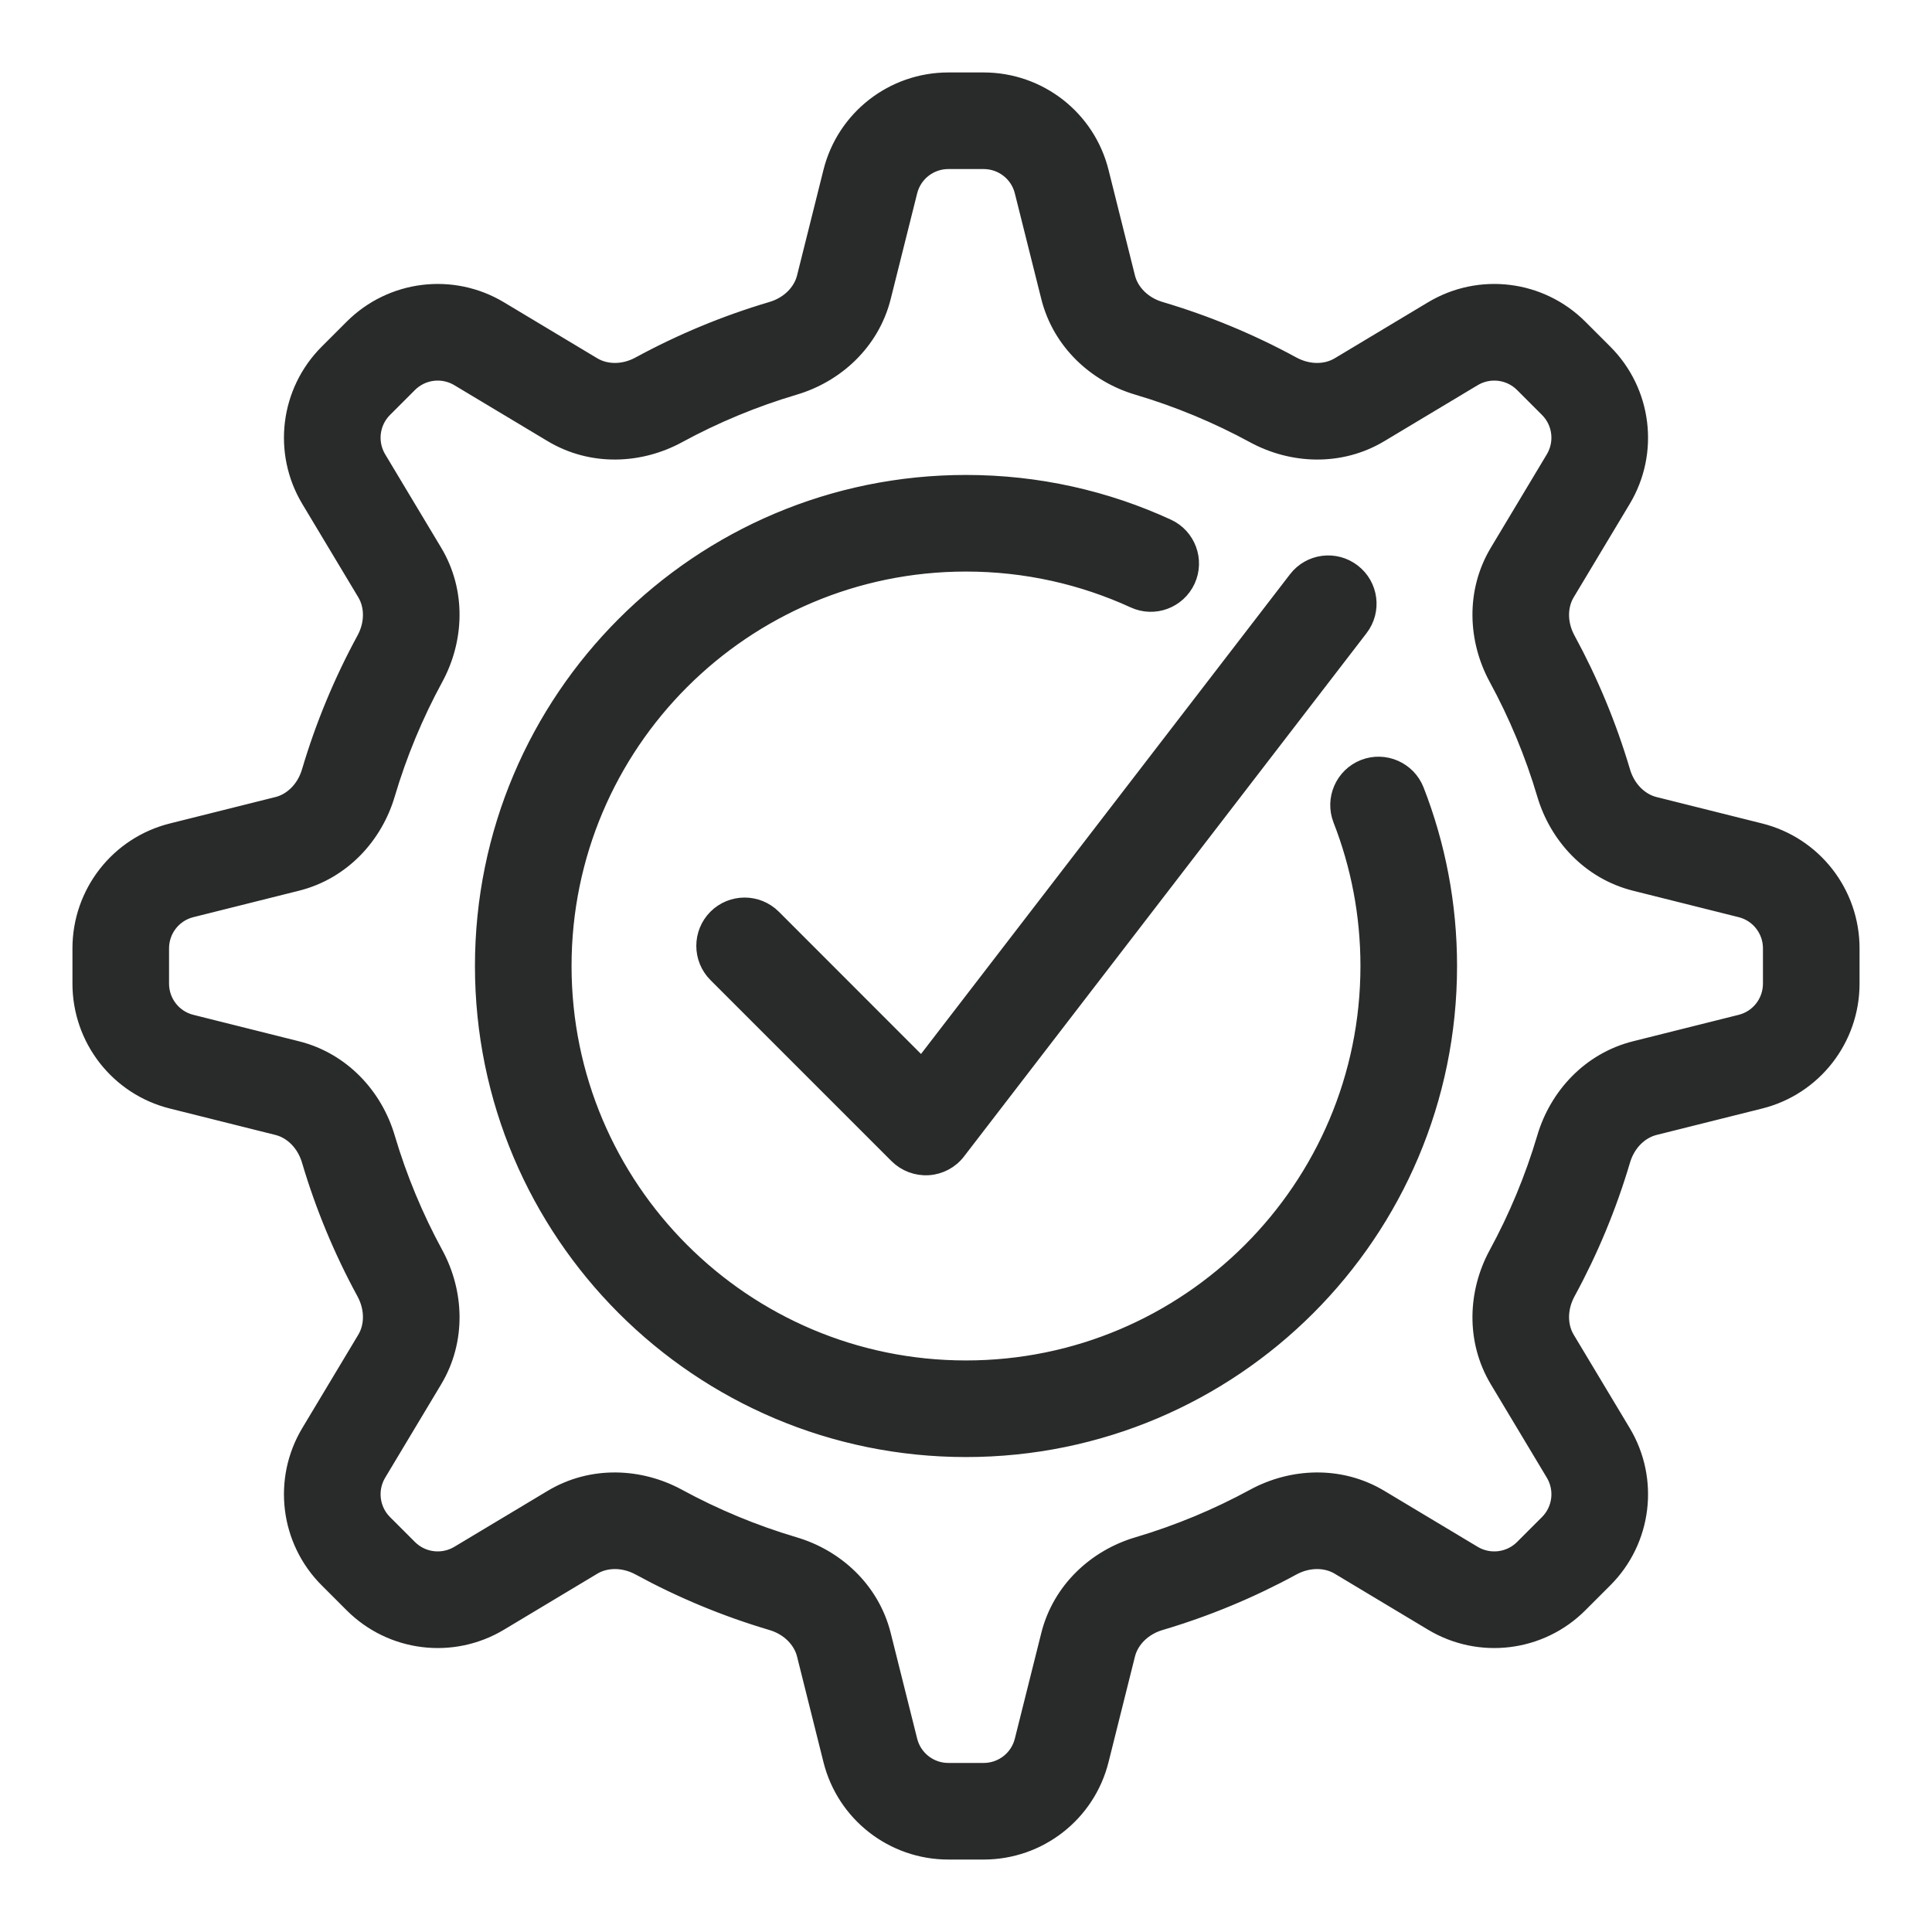 <svg width="24" height="24" viewBox="0 0 24 24" fill="none" xmlns="http://www.w3.org/2000/svg">
<path d="M12 7C9.239 7 7 9.239 7 12C7 14.761 9.239 17 12 17C14.761 17 17 14.761 17 12C17 11.358 16.879 10.745 16.659 10.182C16.559 9.925 16.686 9.635 16.943 9.534C17.2 9.434 17.49 9.561 17.591 9.818C17.855 10.495 18 11.231 18 12C18 15.314 15.314 18 12 18C8.686 18 6 15.314 6 12C6 8.686 8.686 6 12 6C12.893 6 13.741 6.195 14.503 6.546C14.754 6.661 14.864 6.958 14.749 7.209C14.633 7.46 14.337 7.57 14.086 7.454C13.451 7.163 12.745 7 12 7Z" fill="#292A2A"/>
<path d="M16.896 7.805C17.065 7.586 17.024 7.272 16.805 7.104C16.586 6.935 16.272 6.976 16.104 7.195L11.451 13.244L9.604 11.396C9.408 11.201 9.092 11.201 8.896 11.396C8.701 11.592 8.701 11.908 8.896 12.104L11.146 14.354C11.248 14.455 11.389 14.508 11.532 14.499C11.676 14.49 11.809 14.419 11.896 14.305L16.896 7.805Z" fill="#292A2A"/>
<path fill-rule="evenodd" clip-rule="evenodd" d="M10.326 2.136C10.492 1.468 11.092 1 11.781 1H12.219C12.908 1 13.508 1.468 13.674 2.136L14.002 3.447C14.047 3.625 14.198 3.784 14.416 3.848C14.99 4.018 15.539 4.247 16.055 4.528C16.255 4.637 16.474 4.631 16.631 4.537L17.791 3.841C18.381 3.487 19.136 3.58 19.623 4.067L19.933 4.377C20.42 4.864 20.513 5.619 20.159 6.209L19.463 7.369C19.369 7.526 19.363 7.745 19.472 7.944C19.753 8.461 19.982 9.01 20.152 9.584C20.216 9.802 20.375 9.953 20.553 9.998L21.864 10.326C22.532 10.492 23 11.092 23 11.781V12.219C23 12.908 22.532 13.508 21.864 13.674L20.553 14.002C20.375 14.047 20.216 14.198 20.152 14.416C19.982 14.99 19.753 15.539 19.472 16.055C19.363 16.255 19.369 16.474 19.463 16.631L20.159 17.791C20.513 18.381 20.42 19.137 19.933 19.623L19.623 19.933C19.137 20.42 18.381 20.513 17.791 20.159L16.631 19.463C16.474 19.369 16.255 19.363 16.055 19.472C15.539 19.753 14.99 19.982 14.416 20.152C14.198 20.216 14.047 20.375 14.002 20.553L13.674 21.864C13.508 22.532 12.908 23 12.219 23H11.781C11.092 23 10.492 22.532 10.326 21.864L9.998 20.553C9.953 20.375 9.802 20.216 9.584 20.152C9.01 19.982 8.461 19.753 7.945 19.472C7.745 19.363 7.526 19.369 7.369 19.463L6.209 20.159C5.619 20.513 4.864 20.42 4.377 19.933L4.067 19.623C3.58 19.137 3.487 18.381 3.841 17.791L4.537 16.631C4.631 16.474 4.637 16.255 4.528 16.055C4.247 15.539 4.018 14.99 3.848 14.416C3.784 14.198 3.625 14.047 3.447 14.002L2.136 13.674C1.468 13.508 1 12.908 1 12.219V11.781C1 11.092 1.468 10.492 2.136 10.326L3.447 9.998C3.625 9.953 3.784 9.802 3.848 9.584C4.018 9.01 4.247 8.461 4.528 7.944C4.637 7.745 4.631 7.526 4.537 7.369L3.841 6.209C3.487 5.619 3.58 4.864 4.067 4.377L4.377 4.067C4.864 3.58 5.619 3.487 6.209 3.841L7.369 4.537C7.526 4.631 7.745 4.637 7.944 4.528C8.461 4.247 9.01 4.018 9.584 3.848C9.802 3.784 9.953 3.625 9.998 3.447L10.326 2.136ZM11.781 2C11.551 2 11.351 2.156 11.296 2.379L10.968 3.689C10.827 4.253 10.383 4.655 9.868 4.807C9.362 4.957 8.878 5.159 8.422 5.407C7.95 5.663 7.352 5.693 6.854 5.394L5.695 4.699C5.498 4.581 5.246 4.612 5.084 4.774L4.774 5.084C4.612 5.246 4.581 5.498 4.699 5.695L5.394 6.854C5.693 7.352 5.663 7.95 5.407 8.422C5.159 8.878 4.957 9.362 4.807 9.868C4.655 10.383 4.253 10.827 3.689 10.968L2.379 11.296C2.156 11.351 2 11.551 2 11.781V12.219C2 12.449 2.156 12.649 2.379 12.704L3.689 13.032C4.253 13.173 4.655 13.617 4.807 14.132C4.957 14.638 5.159 15.122 5.407 15.578C5.663 16.05 5.693 16.648 5.394 17.146L4.699 18.305C4.581 18.502 4.612 18.754 4.774 18.916L5.084 19.226C5.246 19.388 5.498 19.419 5.695 19.301L6.854 18.606C7.352 18.307 7.95 18.337 8.422 18.593C8.878 18.841 9.362 19.043 9.868 19.193C10.383 19.345 10.827 19.747 10.968 20.311L11.296 21.621C11.351 21.844 11.551 22 11.781 22H12.219C12.449 22 12.649 21.844 12.704 21.621L13.032 20.311C13.173 19.747 13.617 19.345 14.132 19.193C14.638 19.043 15.122 18.841 15.578 18.593C16.05 18.337 16.648 18.307 17.146 18.606L18.305 19.301C18.502 19.419 18.754 19.388 18.916 19.226L19.226 18.916C19.388 18.754 19.419 18.502 19.301 18.305L18.606 17.146C18.307 16.648 18.337 16.05 18.593 15.578C18.841 15.122 19.043 14.638 19.193 14.132C19.345 13.617 19.747 13.173 20.311 13.032L21.621 12.704C21.844 12.649 22 12.449 22 12.219V11.781C22 11.551 21.844 11.351 21.621 11.296L20.311 10.968C19.747 10.827 19.345 10.383 19.193 9.868C19.043 9.362 18.841 8.878 18.593 8.422C18.337 7.95 18.307 7.352 18.606 6.854L19.301 5.695C19.419 5.498 19.388 5.246 19.226 5.084L18.916 4.774C18.754 4.612 18.502 4.581 18.305 4.699L17.146 5.394C16.648 5.693 16.05 5.663 15.578 5.407C15.122 5.159 14.638 4.957 14.132 4.807C13.617 4.655 13.173 4.253 13.032 3.689L12.704 2.379C12.649 2.156 12.449 2 12.219 2H11.781Z" fill="#292A2A"/>
<path d="M5.695 19.301C5.498 19.419 5.246 19.388 5.084 19.226L4.774 18.916C4.612 18.754 4.581 18.502 4.699 18.305L5.394 17.146C5.693 16.648 5.663 16.05 5.407 15.578C5.159 15.122 4.957 14.638 4.807 14.132C4.655 13.617 4.253 13.173 3.689 13.032L2.379 12.704C2.156 12.649 2 12.449 2 12.219V11.781C2 11.551 2.156 11.351 2.379 11.296L3.689 10.968C4.253 10.827 4.655 10.383 4.807 9.868C4.957 9.362 5.159 8.878 5.407 8.422C5.663 7.95 5.693 7.352 5.394 6.854L4.699 5.695C4.581 5.498 4.612 5.246 4.774 5.084L5.084 4.774C5.246 4.612 5.498 4.581 5.695 4.699L6.854 5.394C7.352 5.693 7.95 5.663 8.422 5.407C8.878 5.159 9.362 4.957 9.868 4.807C10.383 4.655 10.827 4.253 10.968 3.689L11.296 2.379C11.351 2.156 11.551 2 11.781 2H12.219C12.449 2 12.649 2.156 12.704 2.379L13.032 3.689C13.173 4.253 13.617 4.655 14.132 4.807C14.638 4.957 15.122 5.159 15.578 5.407C16.05 5.663 16.648 5.693 17.146 5.394L18.305 4.699C18.502 4.581 18.754 4.612 18.916 4.774L19.226 5.084C19.388 5.246 19.419 5.498 19.301 5.695L18.606 6.854C18.307 7.352 18.337 7.95 18.593 8.422C18.841 8.878 19.043 9.362 19.193 9.868C19.345 10.383 19.747 10.827 20.311 10.968L21.621 11.296C21.844 11.351 22 11.551 22 11.781V12.219C22 12.449 21.844 12.649 21.621 12.704L20.311 13.032C19.747 13.173 19.345 13.617 19.193 14.132C19.043 14.638 18.841 15.122 18.593 15.578C18.337 16.05 18.307 16.648 18.606 17.146L19.301 18.305C19.419 18.502 19.388 18.754 19.226 18.916L18.916 19.226C18.754 19.388 18.502 19.419 18.305 19.301L17.146 18.606C16.648 18.307 16.05 18.337 15.578 18.593C15.122 18.841 14.638 19.043 14.132 19.193C13.617 19.345 13.173 19.747 13.032 20.311L12.704 21.621C12.649 21.844 12.449 22 12.219 22H11.781C11.551 22 11.351 21.844 11.296 21.621L10.968 20.311C10.827 19.747 10.383 19.345 9.868 19.193C9.362 19.043 8.878 18.841 8.422 18.593C7.95 18.337 7.352 18.307 6.854 18.606L5.695 19.301ZM5.695 19.301L5.952 19.73M11.781 1C11.092 1 10.492 1.468 10.326 2.136L9.998 3.447C9.953 3.625 9.802 3.784 9.584 3.848C9.01 4.018 8.461 4.247 7.944 4.528C7.745 4.637 7.526 4.631 7.369 4.537L6.209 3.841C5.619 3.487 4.864 3.58 4.377 4.067L4.067 4.377C3.58 4.864 3.487 5.619 3.841 6.209L4.537 7.369C4.631 7.526 4.637 7.745 4.528 7.944C4.247 8.461 4.018 9.01 3.848 9.584C3.784 9.802 3.625 9.953 3.447 9.998L2.136 10.326C1.468 10.492 1 11.092 1 11.781V12.219C1 12.908 1.468 13.508 2.136 13.674L3.447 14.002C3.625 14.047 3.784 14.198 3.848 14.416C4.018 14.99 4.247 15.539 4.528 16.055C4.637 16.255 4.631 16.474 4.537 16.631L3.841 17.791C3.487 18.381 3.58 19.137 4.067 19.623L4.377 19.933C4.864 20.42 5.619 20.513 6.209 20.159L7.369 19.463C7.526 19.369 7.745 19.363 7.945 19.472C8.461 19.753 9.01 19.982 9.584 20.152C9.802 20.216 9.953 20.375 9.998 20.553L10.326 21.864C10.492 22.532 11.092 23 11.781 23H12.219C12.908 23 13.508 22.532 13.674 21.864L14.002 20.553C14.047 20.375 14.198 20.216 14.416 20.152C14.99 19.982 15.539 19.753 16.055 19.472C16.255 19.363 16.474 19.369 16.631 19.463L17.791 20.159C18.381 20.513 19.137 20.42 19.623 19.933L19.933 19.623C20.42 19.137 20.513 18.381 20.159 17.791L19.463 16.631C19.369 16.474 19.363 16.255 19.472 16.055C19.753 15.539 19.982 14.99 20.152 14.416C20.216 14.198 20.375 14.047 20.553 14.002L21.864 13.674C22.532 13.508 23 12.908 23 12.219V11.781C23 11.092 22.532 10.492 21.864 10.326L20.553 9.998C20.375 9.953 20.216 9.802 20.152 9.584C19.982 9.01 19.753 8.461 19.472 7.944C19.363 7.745 19.369 7.526 19.463 7.369L20.159 6.209C20.513 5.619 20.42 4.864 19.933 4.377L19.623 4.067C19.136 3.58 18.381 3.487 17.791 3.841L16.631 4.537C16.474 4.631 16.255 4.637 16.055 4.528C15.539 4.247 14.99 4.018 14.416 3.848C14.198 3.784 14.047 3.625 14.002 3.447L13.674 2.136C13.508 1.468 12.908 1 12.219 1H11.781ZM7 12C7 9.239 9.239 7 12 7C12.745 7 13.451 7.163 14.086 7.454C14.337 7.57 14.633 7.46 14.749 7.209C14.864 6.958 14.754 6.661 14.503 6.546C13.741 6.195 12.893 6 12 6C8.686 6 6 8.686 6 12C6 15.314 8.686 18 12 18C15.314 18 18 15.314 18 12C18 11.231 17.855 10.495 17.591 9.818C17.49 9.561 17.2 9.434 16.943 9.534C16.686 9.635 16.559 9.925 16.659 10.182C16.879 10.745 17 11.358 17 12C17 14.761 14.761 17 12 17C9.239 17 7 14.761 7 12ZM16.805 7.104C17.024 7.272 17.065 7.586 16.896 7.805L11.896 14.305C11.809 14.419 11.676 14.49 11.532 14.499C11.389 14.508 11.248 14.455 11.146 14.354L8.896 12.104C8.701 11.908 8.701 11.592 8.896 11.396C9.092 11.201 9.408 11.201 9.604 11.396L11.451 13.244L16.104 7.195C16.272 6.976 16.586 6.935 16.805 7.104Z" stroke="#292A2A" stroke-width="0.2" stroke-linecap="round"/>
</svg>
